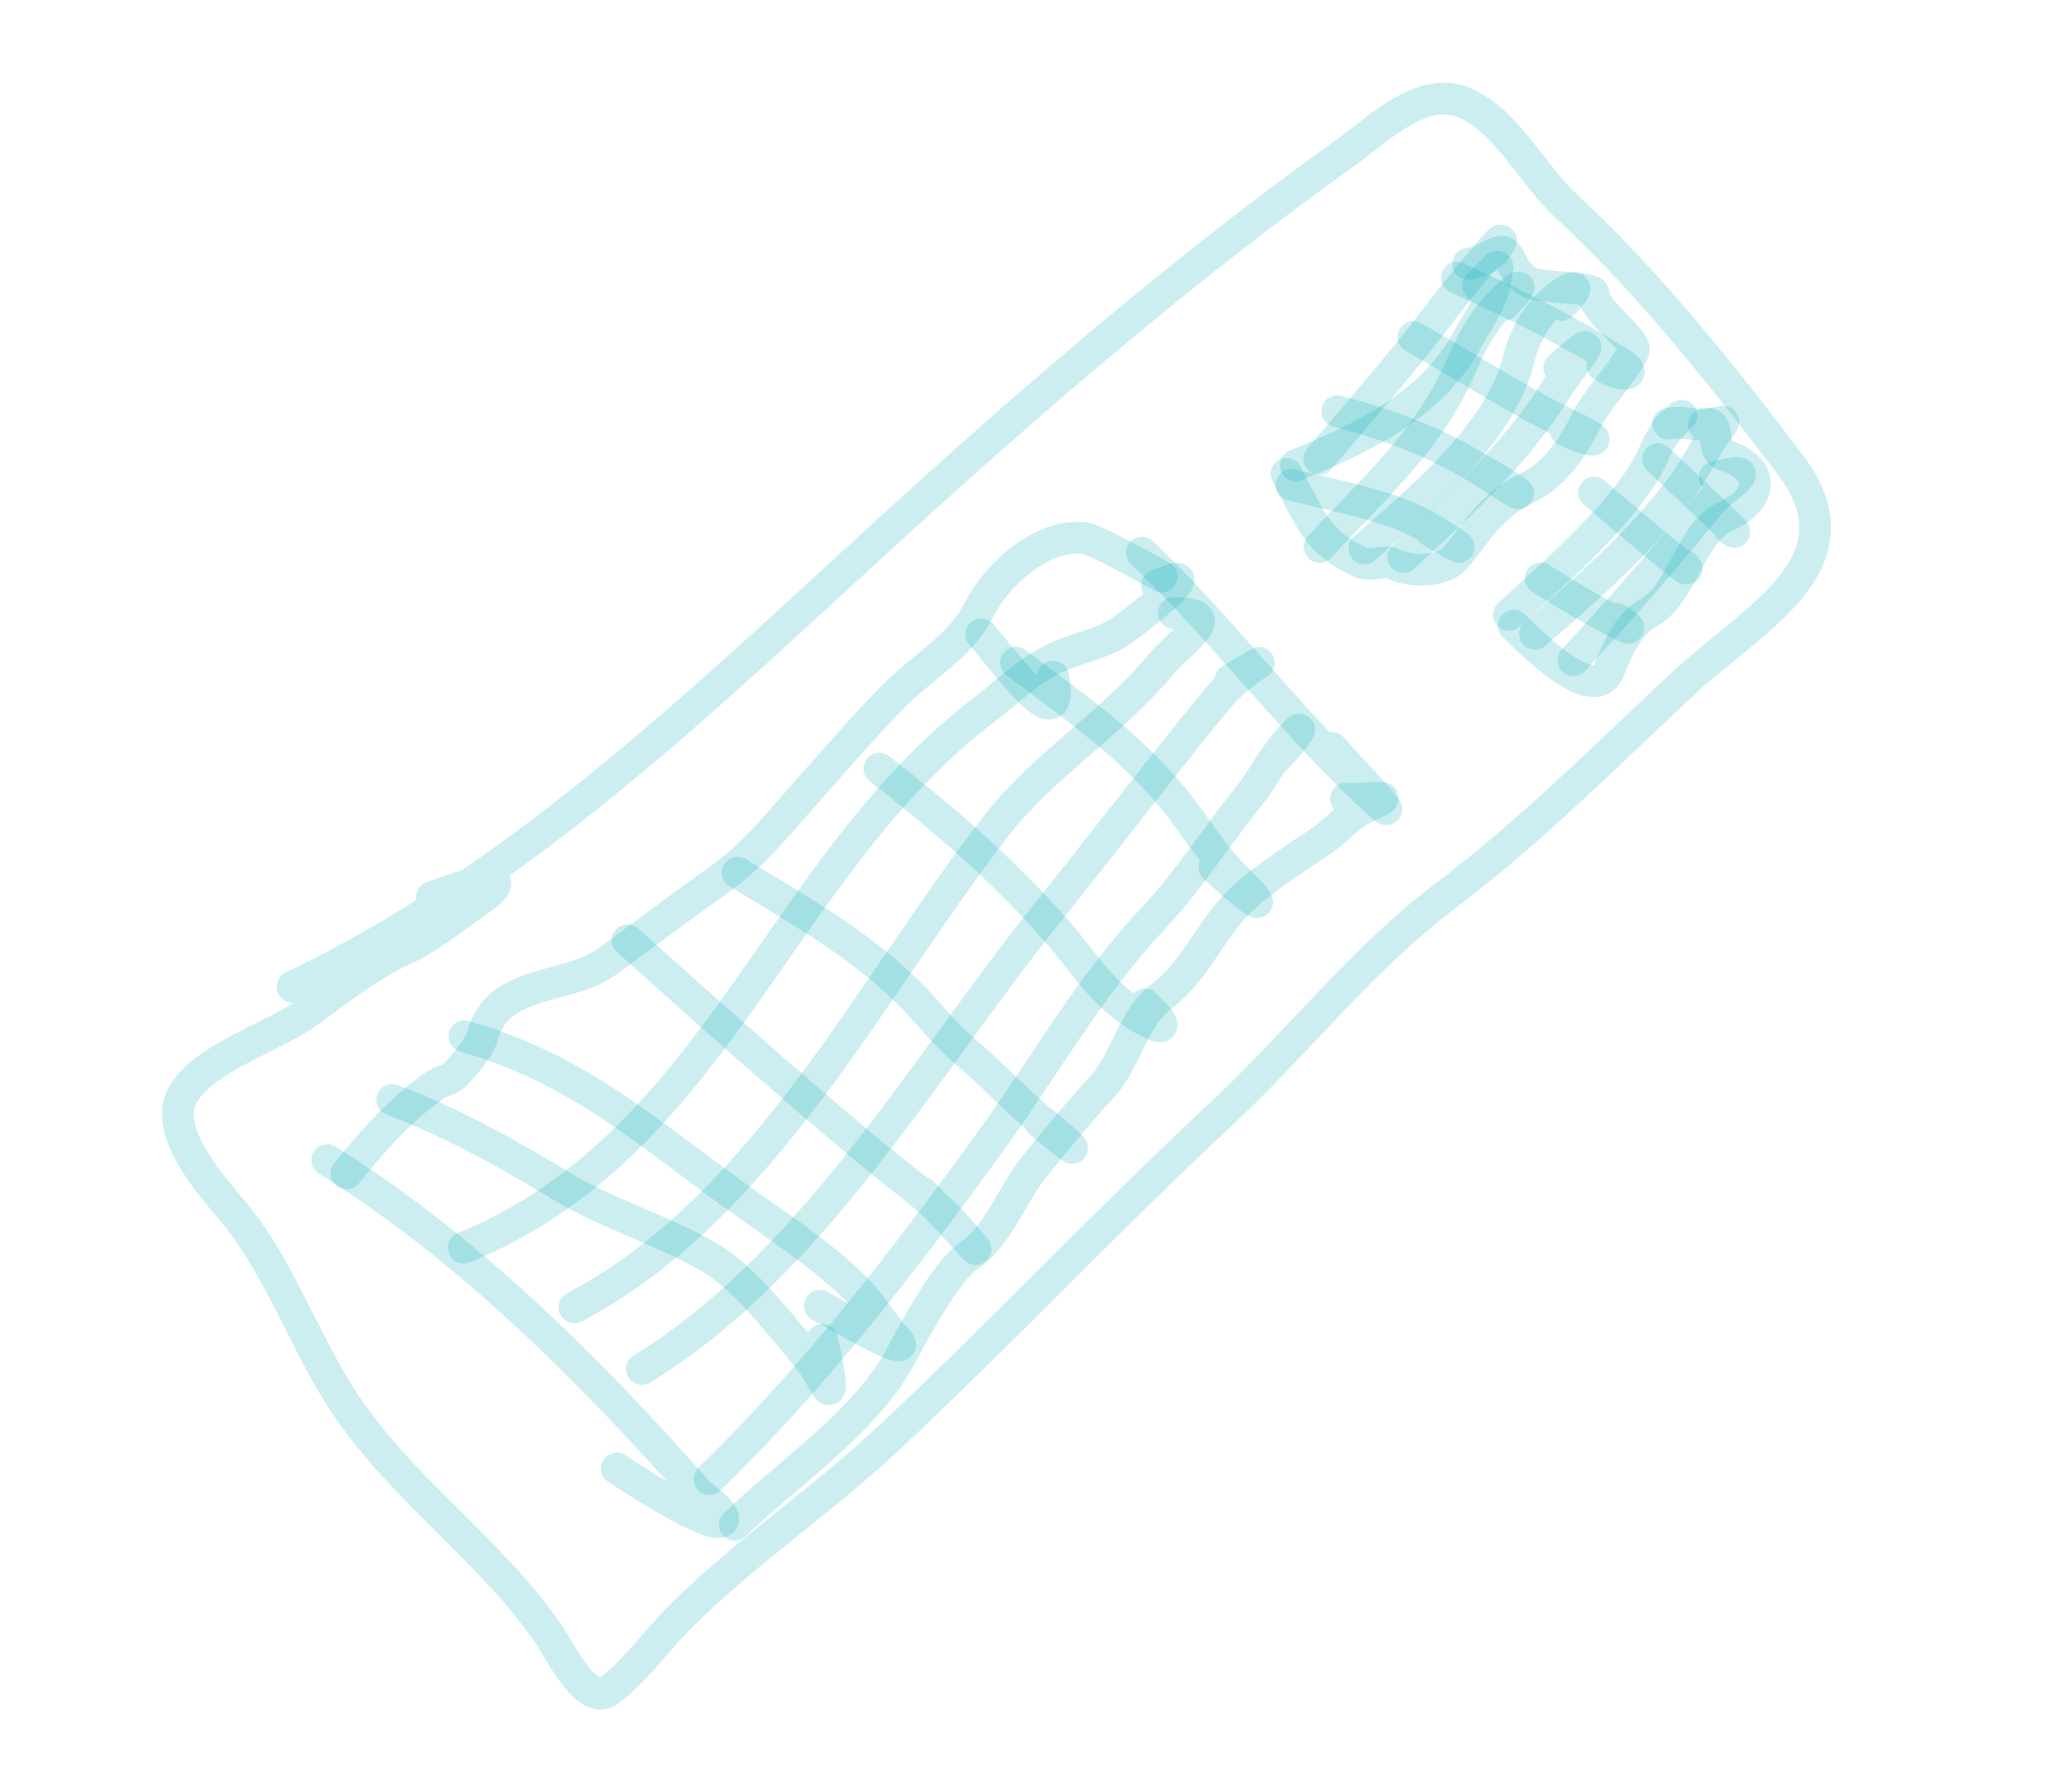 <svg width="84" height="72" viewBox="0 0 84 72" fill="none" xmlns="http://www.w3.org/2000/svg">
<path d="M11.857 40.01C21.076 35.617 28.529 28.355 36.022 21.507C41.912 16.125 48.088 10.807 54.588 6.162C55.871 5.246 57.683 3.401 59.416 4.187C61.134 4.966 62.125 7.087 63.483 8.343C66.827 11.436 69.834 15.215 72.583 18.85C75.609 22.851 71.071 25.065 68.265 27.685C65.078 30.66 62.035 33.729 58.553 36.354C55.244 38.85 52.586 42.29 49.557 45.115C44.94 49.421 40.622 54.005 36.019 58.316C33.279 60.882 30.135 62.976 27.496 65.633C26.571 66.564 25.716 67.795 24.65 68.57C23.793 69.193 22.608 66.798 22.303 66.347C19.883 62.768 16.134 60.32 13.765 56.576C12.275 54.222 11.272 51.317 9.489 49.167C8.638 48.141 6.509 45.832 7.442 44.333C8.394 42.802 11.098 42.069 12.572 40.973C13.722 40.118 15.119 39.063 16.427 38.469C17.378 38.037 18.311 37.272 19.162 36.682C21.4 35.131 19.028 35.794 17.515 36.371" stroke="#00ADB5" stroke-opacity="0.2" stroke-width="1.287" stroke-linecap="round" stroke-linejoin="round"/>
<path d="M13.266 47.036C18.878 50.511 23.912 55.538 28.293 60.497C28.404 60.623 29.471 61.366 29.308 61.641C28.994 62.172 25.352 59.775 25.004 59.535" stroke="#00ADB5" stroke-opacity="0.2" stroke-width="1.287" stroke-linecap="round" stroke-linejoin="round"/>
<path d="M18.829 42.014C23.38 43.317 26.091 45.796 29.765 48.448C31.401 49.63 33.068 50.696 34.537 52.085C35.226 52.738 35.718 53.597 36.355 54.3C37.228 55.265 33.661 53.181 33.241 52.941" stroke="#00ADB5" stroke-opacity="0.2" stroke-width="1.287" stroke-linecap="round" stroke-linejoin="round"/>
<path d="M25.441 38.12C28.625 40.993 31.825 43.827 35.109 46.585C36.357 47.633 37.773 48.595 38.85 49.829C40.763 52.019 38.258 49.177 37.407 48.374" stroke="#00ADB5" stroke-opacity="0.2" stroke-width="1.287" stroke-linecap="round" stroke-linejoin="round"/>
<path d="M29.902 35.381C32.264 36.816 34.731 38.208 36.73 40.144C37.551 40.938 38.231 41.874 39.108 42.61C40.189 43.516 41.135 44.574 42.223 45.455C43.771 46.709 44.004 47.076 42.164 45.501" stroke="#00ADB5" stroke-opacity="0.2" stroke-width="1.287" stroke-linecap="round" stroke-linejoin="round"/>
<path d="M35.653 31.164C38.259 33.203 40.67 35.274 42.849 37.761C43.814 38.863 44.592 40.135 45.817 40.98C46.938 41.754 47.725 41.978 46.411 40.72" stroke="#00ADB5" stroke-opacity="0.2" stroke-width="1.287" stroke-linecap="round" stroke-linejoin="round"/>
<path d="M41.19 26.867C43.484 28.59 45.746 30.164 47.579 32.385C48.417 33.401 49.08 34.569 50.017 35.507C51.919 37.41 50.611 36.451 49.235 35.159" stroke="#00ADB5" stroke-opacity="0.2" stroke-width="1.287" stroke-linecap="round" stroke-linejoin="round"/>
<path d="M46.296 22.408C49.517 25.489 52.215 29.098 55.441 32.142C57.614 34.191 54.501 30.907 53.992 30.324" stroke="#00ADB5" stroke-opacity="0.2" stroke-width="1.287" stroke-linecap="round" stroke-linejoin="round"/>
<path d="M52.531 18.863C55.242 17.756 58.055 16.437 59.512 13.732C59.913 12.986 60.431 12.337 60.596 11.496C60.823 10.342 60.779 10.837 59.923 11.584" stroke="#00ADB5" stroke-opacity="0.2" stroke-width="1.287" stroke-linecap="round" stroke-linejoin="round"/>
<path d="M56.896 22.586C59.046 20.592 61.449 18.413 63.023 15.881C63.809 14.619 65.305 13.077 63.213 14.904" stroke="#00ADB5" stroke-opacity="0.2" stroke-width="1.287" stroke-linecap="round" stroke-linejoin="round"/>
<path d="M63.787 26.767C65.746 24.639 67.488 22.659 69.291 20.434C69.873 19.715 71.648 18.782 69.513 19.352" stroke="#00ADB5" stroke-opacity="0.2" stroke-width="1.287" stroke-linecap="round" stroke-linejoin="round"/>
<path d="M62.229 25.692C64.279 23.935 66.597 21.89 68.222 19.672C68.655 19.08 68.988 18.421 69.385 17.806C70.05 16.776 70.092 17.124 69.084 17.23" stroke="#00ADB5" stroke-opacity="0.2" stroke-width="1.287" stroke-linecap="round" stroke-linejoin="round"/>
<path d="M18.8 50.585C29.012 46.437 31.532 35.178 39.854 28.811C40.866 28.036 41.689 27.175 42.869 26.639C43.659 26.28 44.633 26.109 45.352 25.65C45.79 25.37 49.43 22.59 46.901 23.738" stroke="#00ADB5" stroke-opacity="0.2" stroke-width="1.287" stroke-linecap="round" stroke-linejoin="round"/>
<path d="M14.045 47.574C15.191 46.181 16.208 44.988 17.662 43.98C17.901 43.815 18.268 43.787 18.465 43.566C18.853 43.129 19.442 42.489 19.591 41.925C20.181 39.703 23.062 40.114 24.592 39C26.048 37.941 27.449 36.868 28.933 35.821C30.568 34.667 31.324 33.656 32.637 32.177C33.843 30.82 35.014 29.446 36.29 28.161C37.335 27.109 38.976 26.153 39.64 24.807C40.391 23.288 42.308 21.55 44.034 21.831C44.627 21.928 48.982 24.452 46.135 22.838" stroke="#00ADB5" stroke-opacity="0.2" stroke-width="1.287" stroke-linecap="round" stroke-linejoin="round"/>
<path d="M23.286 53.005C30.96 48.957 35.219 40.131 40.403 33.464C42.312 31.009 45.04 29.377 47.039 26.964C47.893 25.932 49.781 24.836 47.586 24.854" stroke="#00ADB5" stroke-opacity="0.2" stroke-width="1.287" stroke-linecap="round" stroke-linejoin="round"/>
<path d="M26.026 55.504C32.979 51.229 37.432 43.276 42.491 36.973C44.793 34.105 47.014 31.178 49.344 28.334C50.406 27.037 52.259 26.227 49.882 27.555" stroke="#00ADB5" stroke-opacity="0.2" stroke-width="1.287" stroke-linecap="round" stroke-linejoin="round"/>
<path d="M28.765 59.966C33.104 55.734 36.608 51.168 40.158 46.273C42.317 43.297 44.183 39.952 46.718 37.272C48.172 35.734 49.292 33.934 50.612 32.304C51.144 31.647 51.511 30.882 52.058 30.231C53.29 28.764 52.431 30.091 51.574 30.887" stroke="#00ADB5" stroke-opacity="0.2" stroke-width="1.287" stroke-linecap="round" stroke-linejoin="round"/>
<path d="M29.786 61.82C31.945 59.705 35.109 57.669 36.549 54.925C37.072 53.929 38.367 51.524 39.274 50.914C40.474 50.108 41.046 48.394 41.919 47.316C42.828 46.194 43.719 45.098 44.706 44.03C45.631 43.029 45.927 41.271 47.073 40.41C48.349 39.449 48.97 37.963 49.988 36.817C50.869 35.825 52.546 34.797 53.639 34.04C54.245 33.62 54.668 33.048 55.355 32.736C56.747 32.103 55.843 32.427 54.569 32.379" stroke="#00ADB5" stroke-opacity="0.2" stroke-width="1.287" stroke-linecap="round" stroke-linejoin="round"/>
<path d="M52.357 19.656C54.143 20.127 56.345 20.45 57.973 21.424C59.024 22.052 59.938 22.683 58.025 21.538" stroke="#00ADB5" stroke-opacity="0.2" stroke-width="1.287" stroke-linecap="round" stroke-linejoin="round"/>
<path d="M54.212 16.674C56.76 17.34 58.56 18.086 60.638 19.441C61.997 20.327 61.779 20.081 60.364 19.229" stroke="#00ADB5" stroke-opacity="0.2" stroke-width="1.287" stroke-linecap="round" stroke-linejoin="round"/>
<path d="M57.303 13.666C59.491 14.896 61.614 16.295 63.876 17.366C65.207 17.996 64.508 17.952 63.481 17.456" stroke="#00ADB5" stroke-opacity="0.2" stroke-width="1.287" stroke-linecap="round" stroke-linejoin="round"/>
<path d="M59.063 11.261C61.364 12.309 63.485 13.352 65.603 14.67C66.569 15.271 65.693 15.31 64.96 14.823" stroke="#00ADB5" stroke-opacity="0.2" stroke-width="1.287" stroke-linecap="round" stroke-linejoin="round"/>
<path d="M53.486 18.608C55.224 16.542 56.968 14.583 58.55 12.465C59 11.863 61.739 8.512 60.555 10.227" stroke="#00ADB5" stroke-opacity="0.2" stroke-width="1.287" stroke-linecap="round" stroke-linejoin="round"/>
<path d="M55.312 22.236C57.573 20.237 60.833 17.571 61.563 14.584C61.778 13.704 62.243 12.826 62.926 12.221C63.619 11.608 64.343 11.331 63.309 12.364" stroke="#00ADB5" stroke-opacity="0.2" stroke-width="1.287" stroke-linecap="round" stroke-linejoin="round"/>
<path d="M53.498 22.169C55.909 19.571 57.971 17.825 59.333 14.626C59.687 13.794 60.093 13.106 60.673 12.452C61.289 11.759 62.173 11.11 60.984 12.35" stroke="#00ADB5" stroke-opacity="0.2" stroke-width="1.287" stroke-linecap="round" stroke-linejoin="round"/>
<path d="M62.458 23.448C63.569 24.152 64.682 24.804 65.836 25.39C66.313 25.632 65.724 25.164 65.521 25.088" stroke="#00ADB5" stroke-opacity="0.2" stroke-width="1.287" stroke-linecap="round" stroke-linejoin="round"/>
<path d="M64.622 19.969C64.697 20.033 69.063 23.774 68.289 22.939" stroke="#00ADB5" stroke-opacity="0.2" stroke-width="1.287" stroke-linecap="round" stroke-linejoin="round"/>
<path d="M67.216 18.613C68.179 19.539 71.128 22.249 70.09 21.408" stroke="#00ADB5" stroke-opacity="0.2" stroke-width="1.287" stroke-linecap="round" stroke-linejoin="round"/>
<path d="M61.168 24.925C62.764 23.439 66.264 20.494 67.122 18.21C67.46 17.309 69.008 16.153 67.552 17.39" stroke="#00ADB5" stroke-opacity="0.2" stroke-width="1.287" stroke-linecap="round" stroke-linejoin="round"/>
<path d="M61.37 25.369C61.521 25.49 64.574 28.778 65.225 27.184C65.557 26.37 65.99 25.31 66.805 24.861C68.235 24.075 68.499 21.596 69.963 20.931C71.623 20.177 71.468 18.912 69.921 18.464C69.314 18.288 69.793 17.09 69.162 17.184C68.585 17.27 68.279 17.057 67.633 17.176" stroke="#00ADB5" stroke-opacity="0.2" stroke-width="1.287" stroke-linecap="round" stroke-linejoin="round"/>
<path d="M52.155 19.212C53.202 21.213 53.4 21.938 55.09 22.773C55.545 22.998 56.141 22.686 56.487 22.861C57.171 23.209 58.525 23.216 59.036 22.585C60.063 21.317 60.442 20.498 62.016 19.726C63.01 19.239 63.808 18.091 64.268 17.139C64.773 16.092 65.683 15.303 66.216 14.253C66.443 13.806 64.61 12.653 64.594 11.88C64.589 11.66 62.412 11.654 62.05 11.47C61.611 11.247 61.41 10.933 61.2 10.469C60.892 9.792 60.347 10.633 59.52 10.697" stroke="#00ADB5" stroke-opacity="0.2" stroke-width="1.287" stroke-linecap="round" stroke-linejoin="round"/>
<path d="M15.9 44.592C18.373 45.532 20.529 46.744 22.756 48.085C24.689 49.25 26.873 49.87 28.794 50.999C30.161 51.803 31.58 53.637 32.589 54.842C32.925 55.243 33.176 55.619 33.415 56.071C33.962 57.109 33.393 54.6 33.335 54.325" stroke="#00ADB5" stroke-opacity="0.2" stroke-width="1.287" stroke-linecap="round" stroke-linejoin="round"/>
<path d="M39.779 25.724C40.465 26.444 43.242 30.419 42.694 27.431" stroke="#00ADB5" stroke-opacity="0.2" stroke-width="1.287" stroke-linecap="round" stroke-linejoin="round"/>
</svg>
